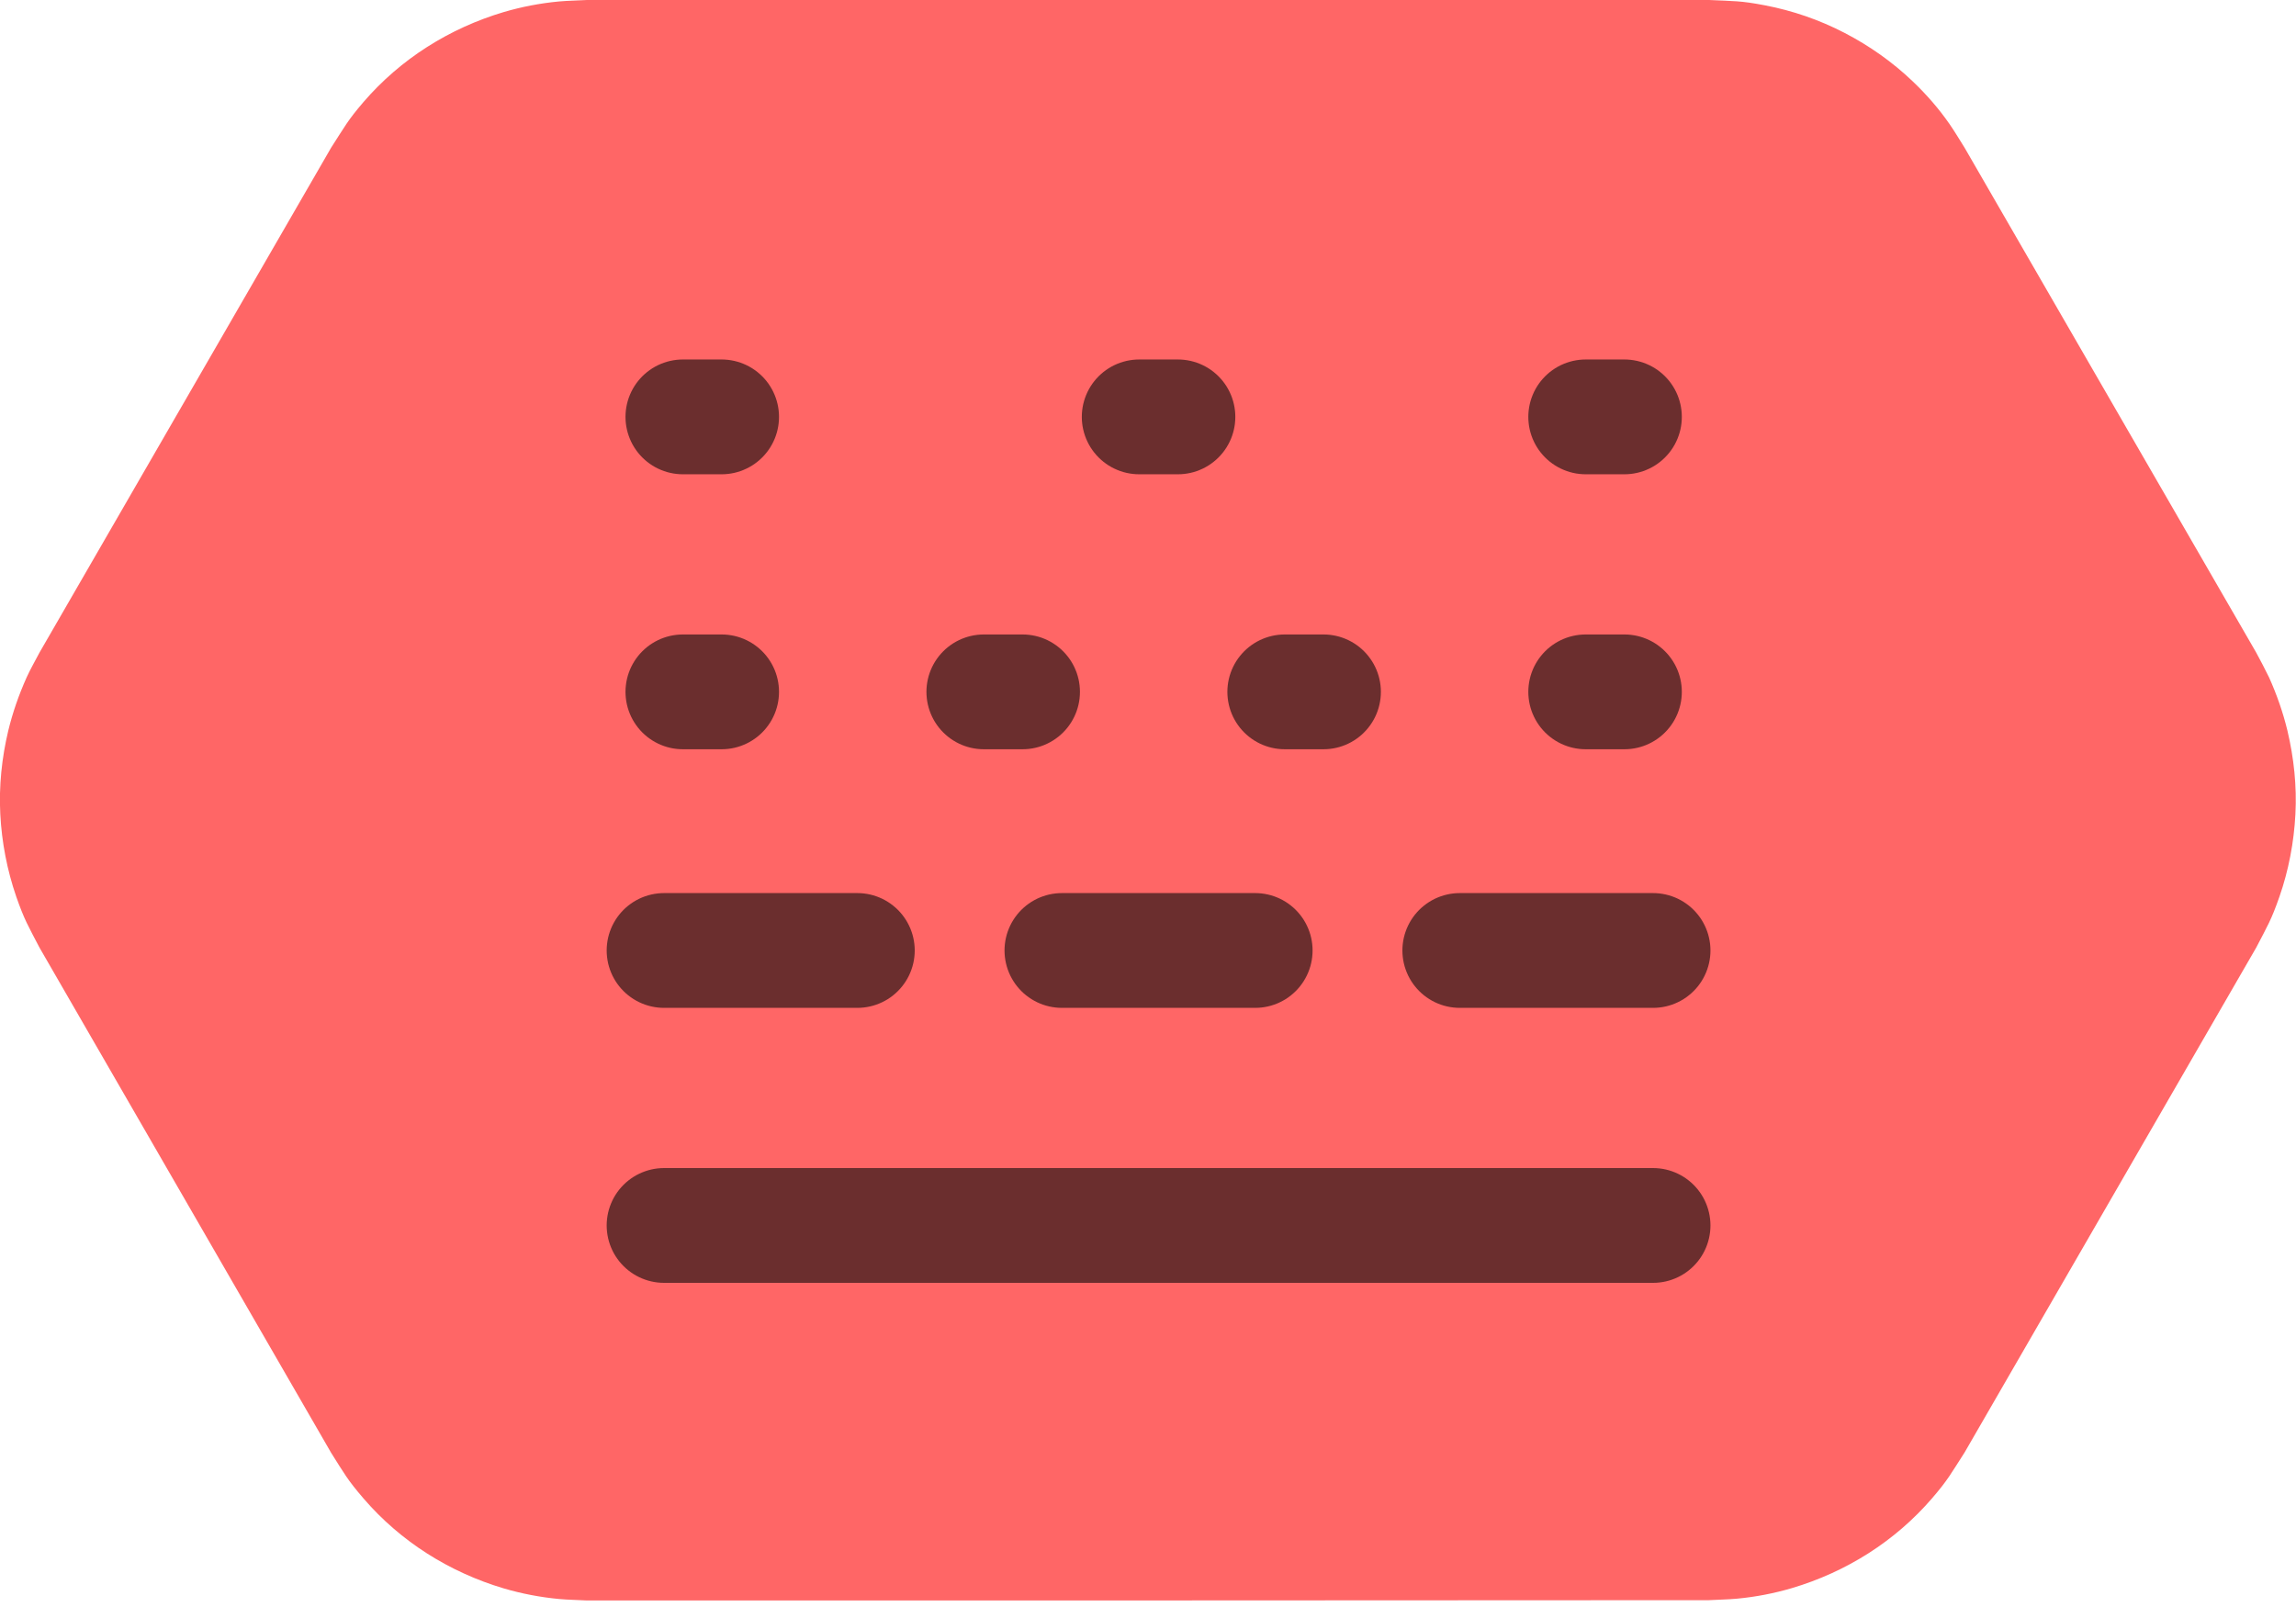<svg width="100" height="70" viewBox="0 15 100 70" fill="none" xmlns="http://www.w3.org/2000/svg">
<g clip-path="url(#clip0_18775_1652)">
<g clip-path="url(#clip1_18775_1652)">
<path fill-rule="evenodd" clip-rule="evenodd" d="M25.563 84.716C25.151 84.69 24.752 84.69 24.341 84.651C23.53 84.574 22.72 84.42 21.935 84.188C20.764 83.841 19.632 83.326 18.603 82.67C17.574 82.014 16.634 81.204 15.837 80.277C15.129 79.454 15.001 79.197 14.422 78.283L1.724 56.284C1.222 55.319 1.068 55.087 0.708 54.058C0.309 52.9 0.077 51.691 0.013 50.469C-0.051 49.247 0.077 48.012 0.36 46.828C0.553 46.031 0.823 45.259 1.158 44.512C1.325 44.139 1.531 43.792 1.724 43.419L14.422 21.433C15.014 20.519 15.129 20.262 15.837 19.438C16.634 18.512 17.574 17.702 18.603 17.046C19.632 16.389 20.764 15.875 21.935 15.527C22.72 15.296 23.517 15.142 24.341 15.064C24.752 15.026 25.151 15.026 25.563 15H74.437C75.518 15.052 75.801 15.026 76.869 15.232C78.078 15.463 79.236 15.862 80.329 16.428C81.423 16.994 82.426 17.702 83.314 18.551C83.906 19.117 84.446 19.734 84.909 20.403C85.141 20.738 85.347 21.085 85.565 21.433L98.263 43.419C98.456 43.779 98.649 44.139 98.829 44.512C99.164 45.259 99.434 46.031 99.627 46.828C99.91 48.025 100.039 49.247 99.974 50.469C99.91 51.691 99.678 52.913 99.279 54.058C98.919 55.087 98.765 55.319 98.263 56.284L85.565 78.27C84.974 79.184 84.858 79.441 84.15 80.264C83.353 81.191 82.413 82.001 81.384 82.657C80.355 83.313 79.223 83.828 78.052 84.175C77.267 84.407 76.47 84.561 75.647 84.638C75.235 84.677 74.836 84.677 74.424 84.703C58.15 84.716 41.85 84.716 25.563 84.716Z" fill="#FF6666"/>
</g>
<line x1="71.997" y1="68.38" x2="28.923" y2="68.38" stroke="#6B2E2E" stroke-width="5" stroke-linecap="round"/>
<line x1="37.34" y1="56.402" x2="28.923" y2="56.402" stroke="#6B2E2E" stroke-width="5" stroke-linecap="round"/>
<line x1="71.997" y1="56.402" x2="63.58" y2="56.402" stroke="#6B2E2E" stroke-width="5" stroke-linecap="round"/>
<line x1="54.668" y1="56.402" x2="46.251" y2="56.402" stroke="#6B2E2E" stroke-width="5" stroke-linecap="round"/>
<path d="M31.429 45.137L29.743 45.137" stroke="#6B2E2E" stroke-width="5" stroke-linecap="round"/>
<path d="M31.429 33.159L29.743 33.159" stroke="#6B2E2E" stroke-width="5" stroke-linecap="round"/>
<path d="M51.303 33.159L49.617 33.159" stroke="#6B2E2E" stroke-width="5" stroke-linecap="round"/>
<path d="M70.75 33.159L69.064 33.159" stroke="#6B2E2E" stroke-width="5" stroke-linecap="round"/>
<path d="M44.536 45.137L42.85 45.137" stroke="#6B2E2E" stroke-width="5" stroke-linecap="round"/>
<path d="M57.643 45.137L55.957 45.137" stroke="#6B2E2E" stroke-width="5" stroke-linecap="round"/>
<path d="M70.75 45.137L69.064 45.137" stroke="#6B2E2E" stroke-width="5" stroke-linecap="round"/>
</g>
<defs>
<clipPath id="clip0_18775_1652">
<rect width="100" height="100" fill="white"/>
</clipPath>
<clipPath id="clip1_18775_1652">
<rect width="100" height="69.716" fill="white" transform="translate(0 15)"/>
</clipPath>
</defs>
</svg>
